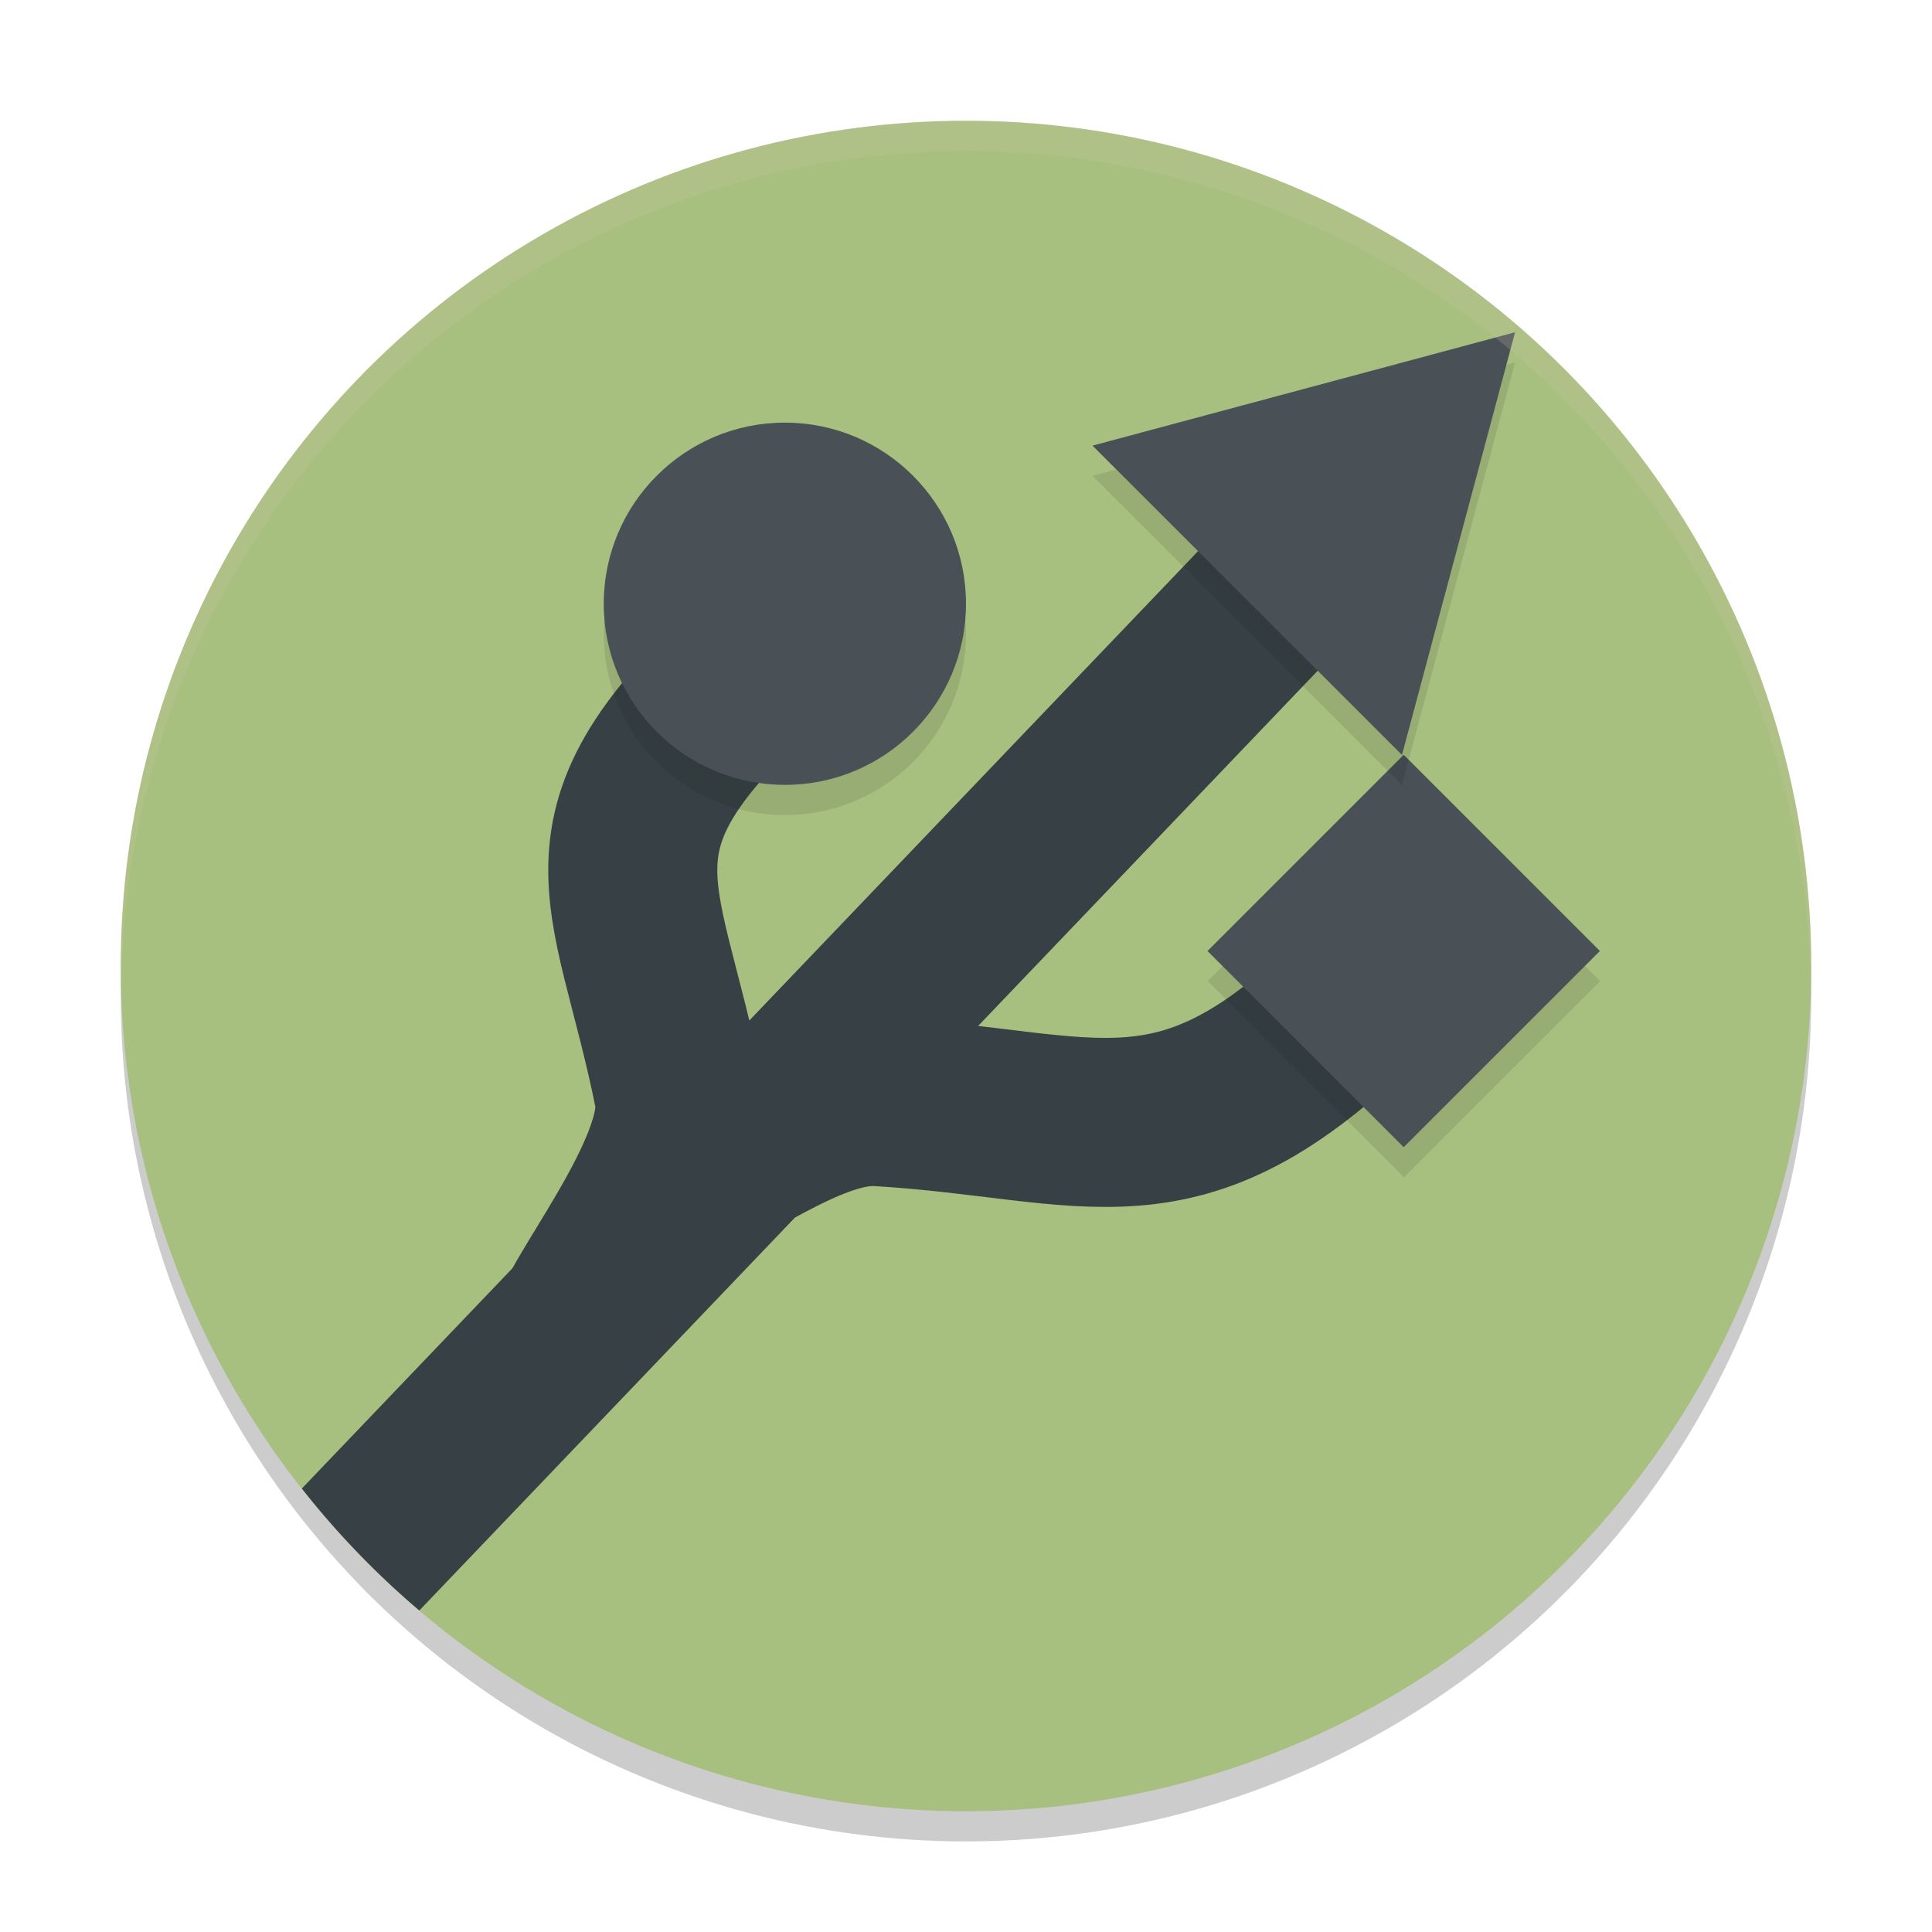 <svg xmlns="http://www.w3.org/2000/svg" width="64" height="64" version="1.1">
 <circle style="opacity:0.2" cx="32" cy="33" r="28"/>
 <circle style="fill:#a7c080" cx="32" cy="32" r="28"/>
 <path style="fill:#374145" d="M 42.634,15.175 9.999,49.309 A 28,28 0 0 0 13.89,53.35 l 32.793,-34.303 z"/>
 <path style="fill:none;stroke:#374145;stroke-width:5.6" d="m 19.066,44.356 c -0.254,-0.747 3.928,-5.619 3.414,-8.182 -1.406,-7.006 -3.674,-8.622 3.168,-14.676"/>
 <path style="fill:none;stroke:#374145;stroke-width:5.6" d="m 22.829,38.783 c 0.747,0.254 3.894,-2.429 6.27,-2.289 C 36.233,36.912 39,39 45.087,32.964"/>
 <circle style="opacity:0.1" cx="26" cy="21" r="6"/>
 <circle style="fill:#495156" cx="26" cy="20" r="6"/>
 <rect style="opacity:0.1" width="9.192" height="9.192" x="51.27" y="-14.5" transform="rotate(45)"/>
 <rect style="fill:#495156" width="9.192" height="9.192" x="50.56" y="-15.2" transform="rotate(45)"/>
 <path style="opacity:0.1" transform="matrix(1.189,0.686,-0.686,1.189,78.302,41.68)" d="M -28.542,-8.489 -25.809,1.71 -36.008,-1.023 Z"/>
 <path style="fill:#495156" transform="matrix(1.189,0.686,-0.686,1.189,78.302,40.68)" d="M -28.542,-8.489 -25.809,1.71 -36.008,-1.023 Z"/>
 <path style="opacity:0.2;fill:#d3c6aa" d="M 32 4 A 28 28 0 0 0 4 32 A 28 28 0 0 0 4.018 32.492 A 28 28 0 0 1 32 5 A 28 28 0 0 1 59.975 32.492 A 28 28 0 0 0 60 32 A 28 28 0 0 0 32 4 z"/>
</svg>
